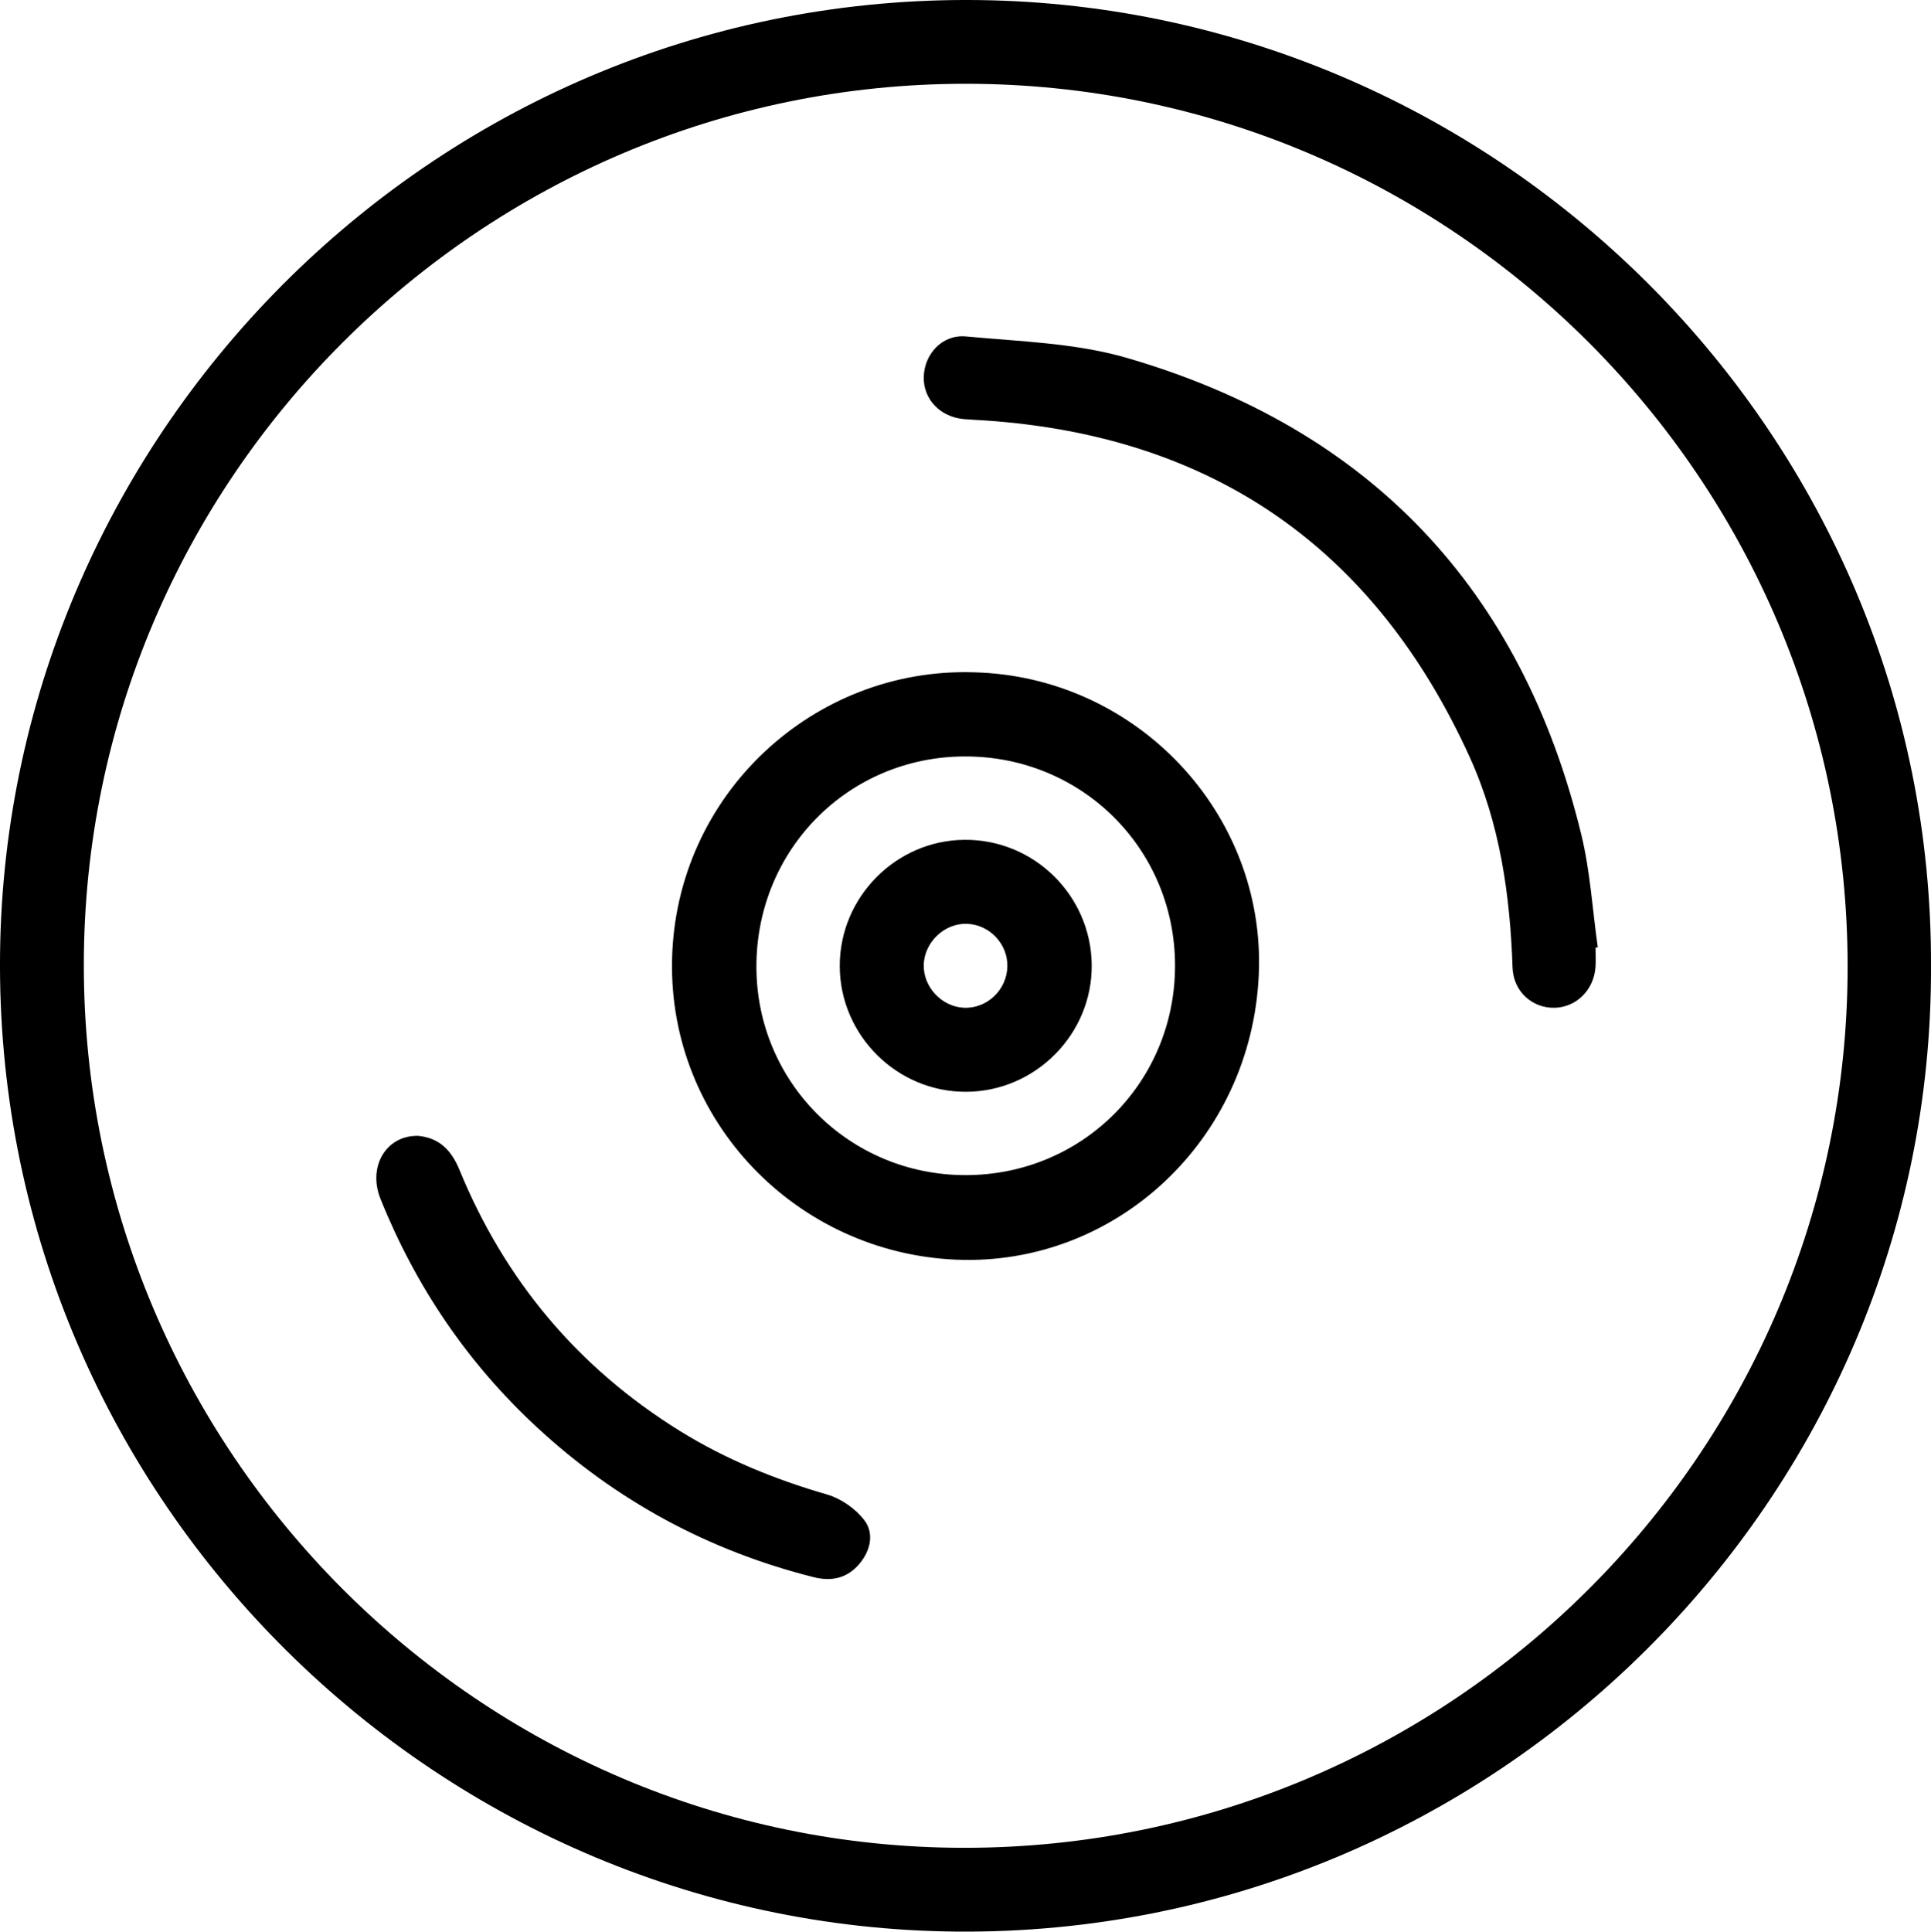 
<svg version="1.1" xmlns="http://www.w3.org/2000/svg" xmlns:xlink="http://www.w3.org/1999/xlink" x="0px" y="0px"
	 width="102.249px" height="102.271px" viewBox="0 0 102.249 102.271" enable-background="new 0 0 102.249 102.271"
	 xml:space="preserve">
<g>
	<path d="M102.249,51.164c0.098,28.149-23.146,51.36-51.611,51.104C22.78,102.017-0.331,78.991,0.003,50.48
		C0.329,22.716,23.319-0.365,51.844,0.004C79.522,0.362,102.355,23.138,102.249,51.164z M51.135,4.435
		c-25.705,0-46.688,20.959-46.697,46.646c-0.01,25.725,20.925,46.731,46.593,46.752c25.784,0.021,46.802-20.926,46.804-46.648
		C97.837,25.412,76.883,4.435,51.135,4.435z"/>
	<path d="M51.573,35.596c8.597,0.211,15.457,7.464,15.082,16.001c-0.387,8.801-7.613,15.445-16.012,15.097
		c-8.443-0.35-15.234-7.316-15.057-15.869C35.771,42.02,43.13,35.322,51.573,35.596z M51.098,40.05
		c-6.172,0.008-11.057,4.938-11.045,11.147c0.012,6.119,4.932,11.016,11.068,11.02c6.185,0.004,11.102-4.912,11.099-11.096
		C62.217,44.944,57.293,40.042,51.098,40.05z"/>
	<path d="M84.487,50.173c0,0.347,0.021,0.696-0.004,1.042c-0.089,1.201-1.011,2.109-2.153,2.142
		c-1.19,0.032-2.194-0.859-2.238-2.128c-0.131-3.847-0.667-7.622-2.269-11.146c-5.005-11.006-13.537-16.991-25.635-17.82
		c-0.381-0.026-0.762-0.04-1.143-0.073c-1.266-0.109-2.164-1.059-2.131-2.242c0.033-1.198,0.973-2.252,2.235-2.135
		c2.857,0.267,5.805,0.345,8.529,1.138c12.85,3.74,20.893,12.226,24.056,25.243c0.472,1.943,0.59,3.973,0.871,5.962
		C84.566,50.161,84.526,50.167,84.487,50.173z"/>
	<path d="M22.14,60.138c1.134,0.107,1.767,0.775,2.187,1.799c2.405,5.859,6.286,10.486,11.678,13.828
		c2.432,1.508,5.049,2.569,7.797,3.365c0.731,0.213,1.491,0.743,1.957,1.346c0.541,0.701,0.341,1.613-0.243,2.311
		c-0.634,0.756-1.448,0.965-2.433,0.717c-5.562-1.4-10.448-4.043-14.652-7.936c-3.672-3.398-6.412-7.445-8.28-12.082
		C19.456,61.761,20.448,60.101,22.14,60.138z"/>
	<path d="M51.163,57.805c-3.672,0.017-6.696-2.997-6.697-6.669c0-3.633,2.965-6.635,6.59-6.672c3.681-0.039,6.713,2.933,6.752,6.617
		C57.846,54.744,54.838,57.788,51.163,57.805z M53.342,51.166c0.022-1.188-0.933-2.202-2.123-2.253
		c-1.205-0.052-2.284,0.974-2.305,2.189c-0.02,1.17,0.963,2.206,2.137,2.254C52.27,53.405,53.317,52.405,53.342,51.166z"/>
</g>
</svg>

